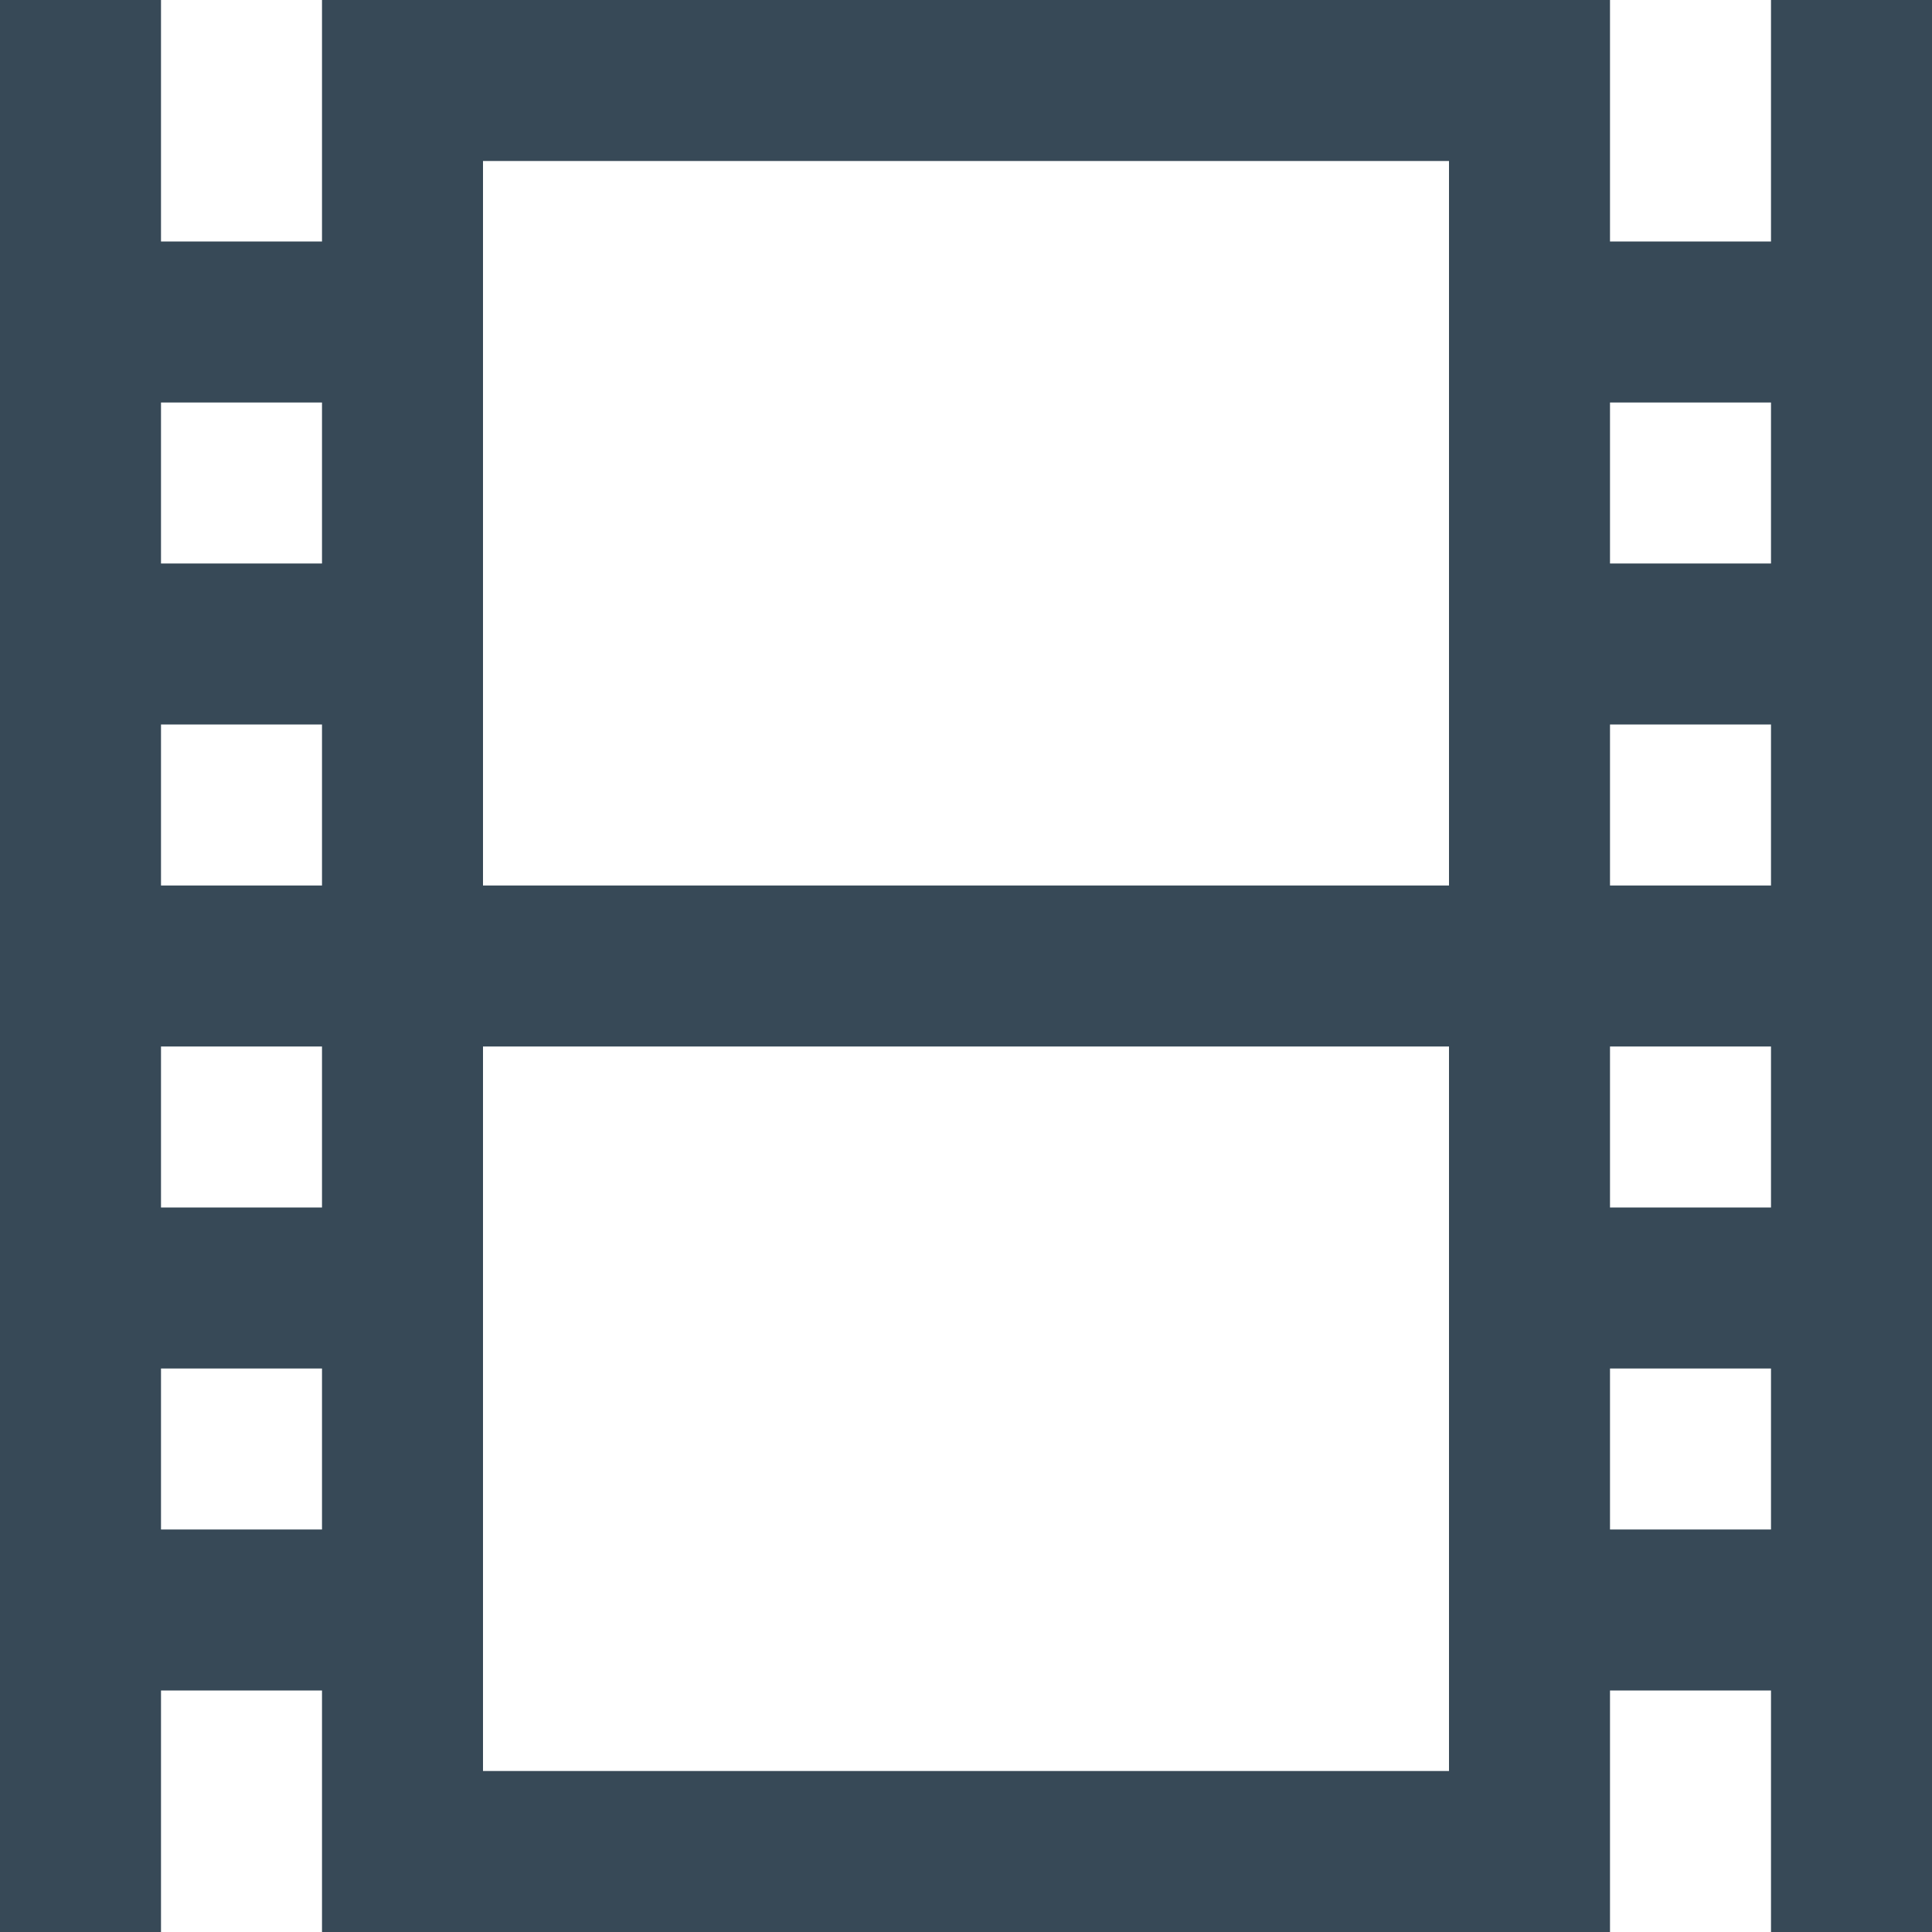 <svg width="24" height="24" viewBox="0 0 24 24" fill="none" xmlns="http://www.w3.org/2000/svg">
<g clip-path="url(#clip0_51_69701)">
<path d="M22 0V3H20V0H4V3H2V0H0V24H2V21H4V24H20V21H22V24H24V0H22ZM22 5V7H20V5H22ZM20 13H22V15H20V13ZM20 11V9H22V11H20ZM18 2V11H6V2H18ZM2 11V9H4V11H2ZM4 13V15H2V13H4ZM4 5V7H2V5H4ZM2 19V17H4V19H2ZM6 22V13H18V22H6ZM20 19V17H22V19H20Z" fill="#374957"/>
</g>
<defs>
<clipPath id="clip0_51_69701">
<rect width="24" height="24" fill="white"/>
</clipPath>
</defs>
</svg>
